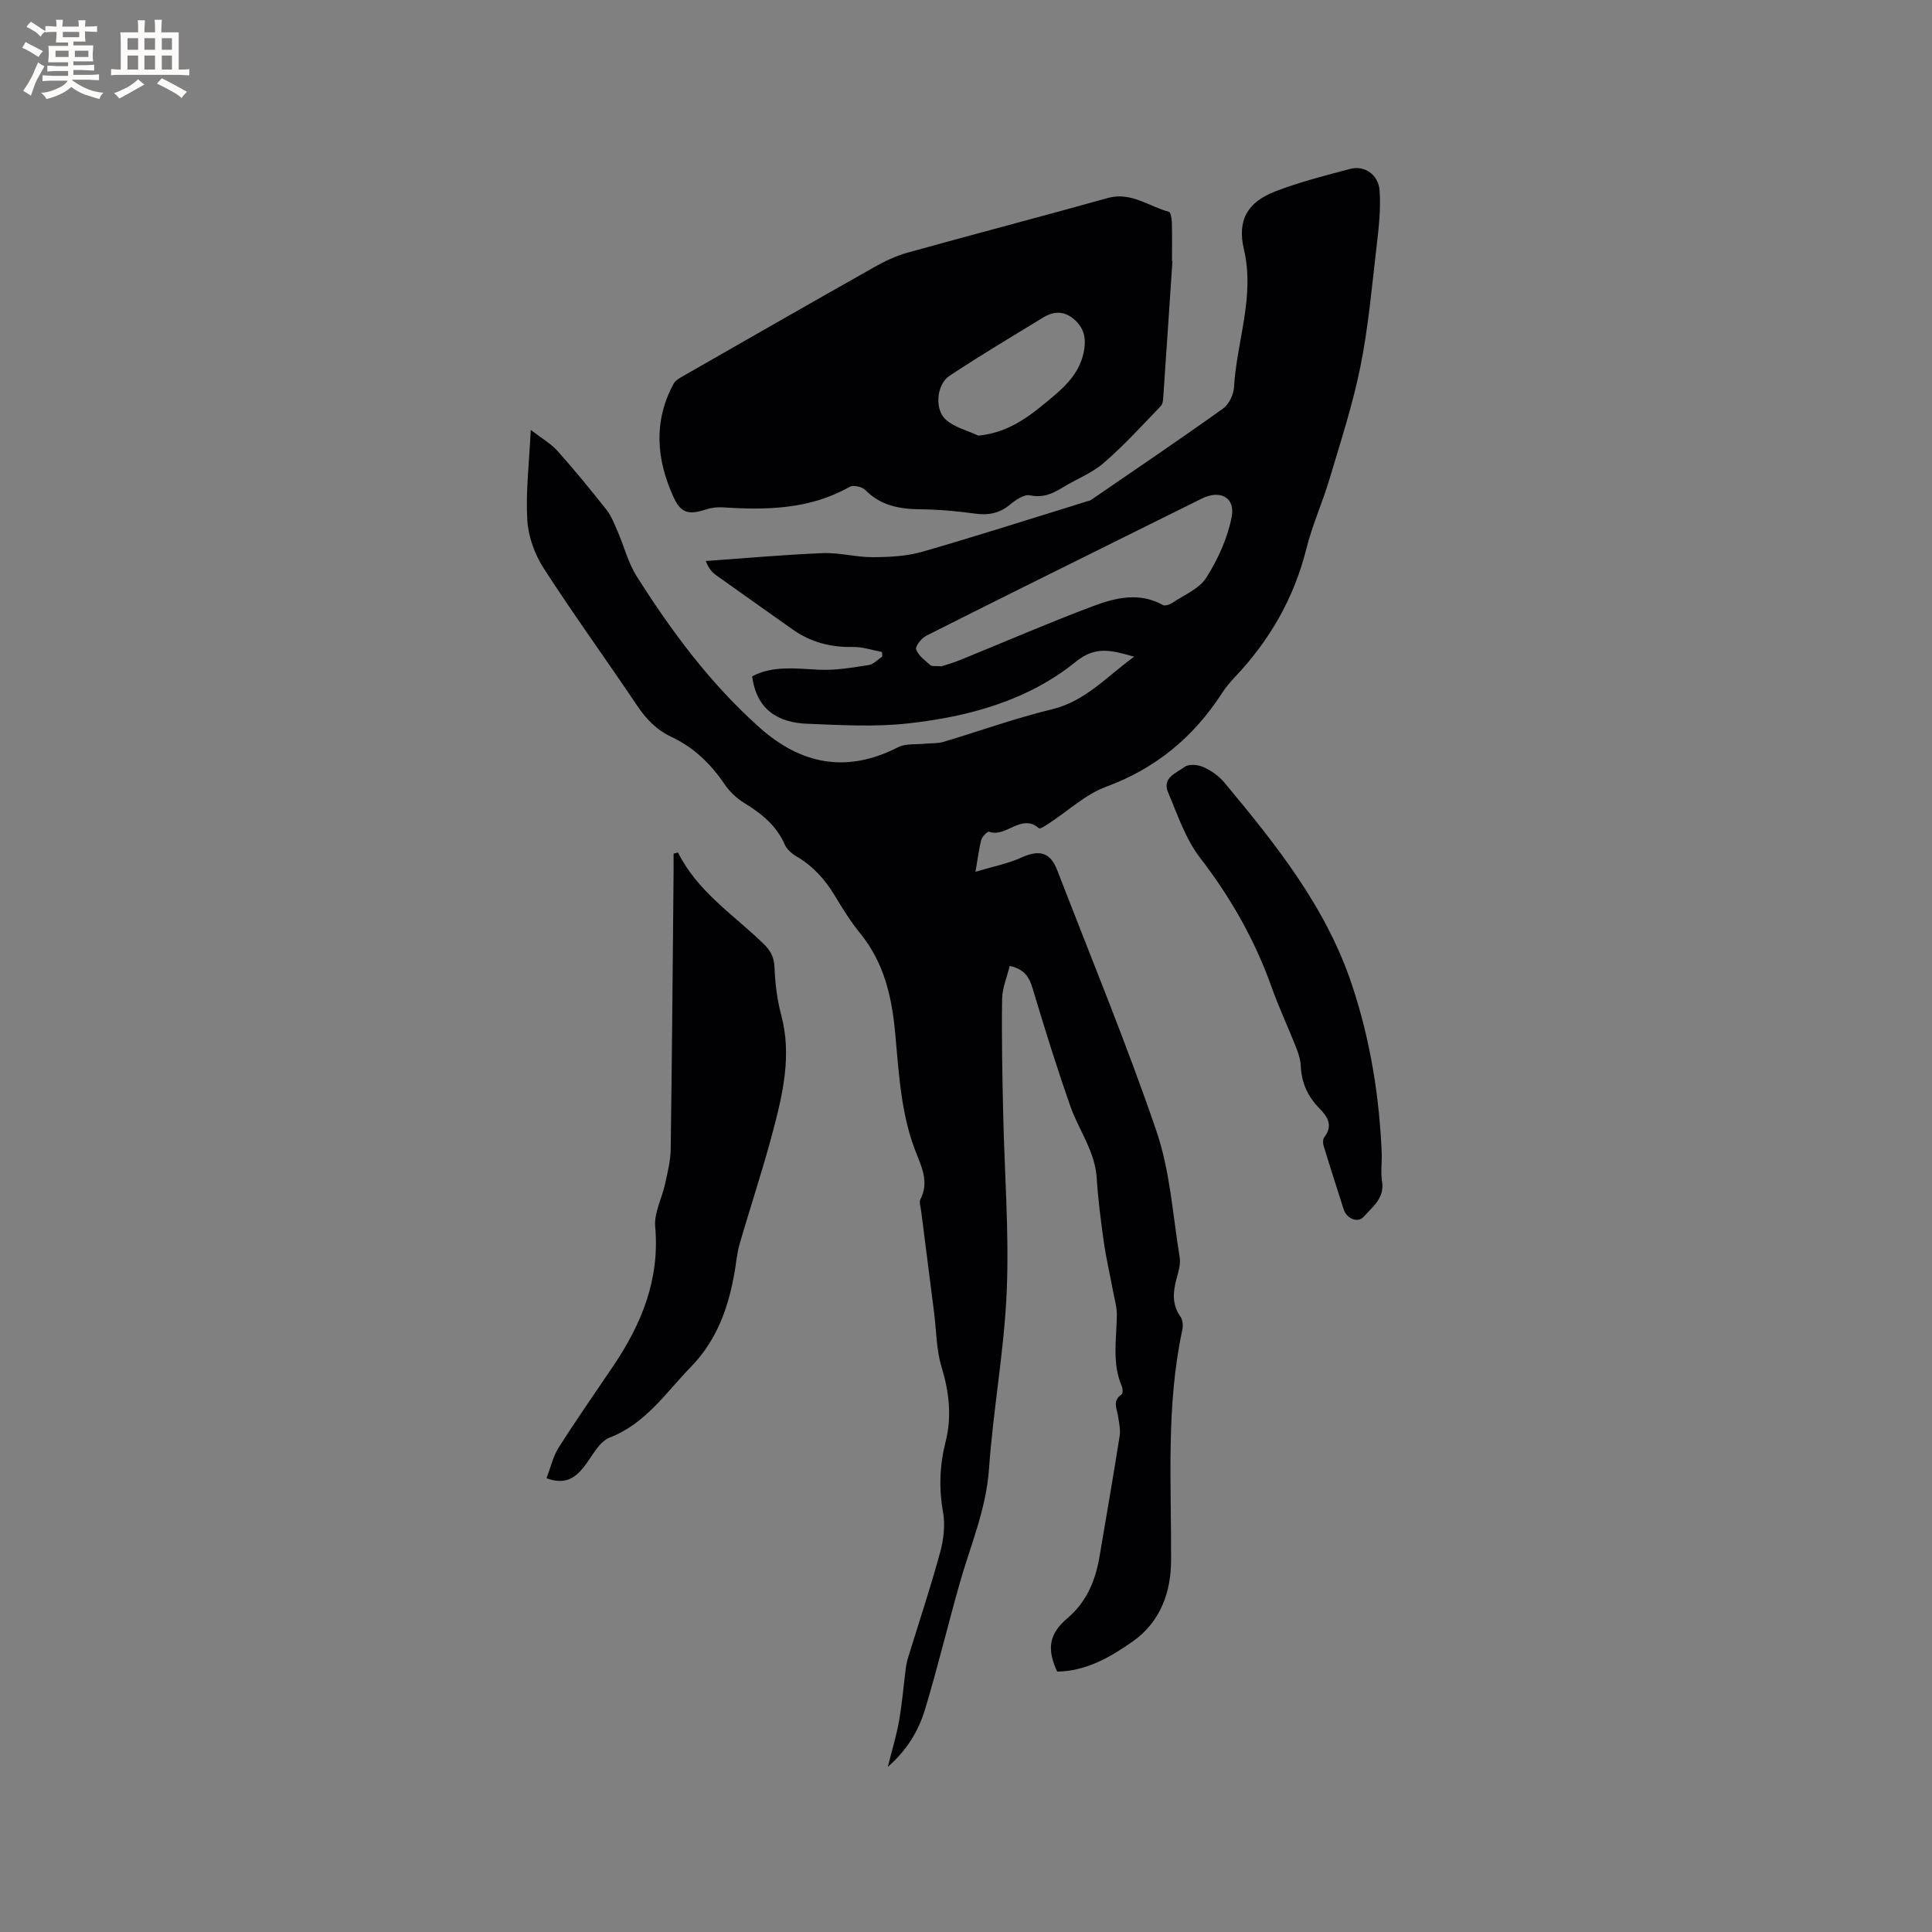 <svg enable-background="new 0 0 400 400" viewBox="0 0 400 400" xmlns="http://www.w3.org/2000/svg"><rect x="0" y="0" width="400" height="400" fill="#808080" stroke="none"/><g fill="#010103"><path d="m183.81 365.82c.91-3.65 1.82-6.58 2.34-9.58.63-3.6.92-7.26 1.39-10.89.11-.83.31-1.65.56-2.45 2.21-7.18 4.59-14.31 6.56-21.56.72-2.65 1.06-5.66.58-8.32-.88-4.92-.69-9.67.52-14.45 1.35-5.3.75-10.39-.84-15.61-1.07-3.55-1.05-7.42-1.52-11.15-.89-7.02-1.8-14.04-2.68-21.06-.1-.83-.47-1.84-.15-2.47 1.67-3.24.49-6.19-.71-9.13-3.37-8.19-3.73-16.91-4.55-25.54-.7-7.39-2.33-14.37-7.18-20.32-2-2.45-3.69-5.18-5.33-7.91-2.01-3.33-4.5-6.09-7.89-8.07-.96-.56-1.98-1.43-2.41-2.41-1.74-4-4.87-6.49-8.46-8.68-1.57-.96-3.02-2.38-4.06-3.9-2.86-4.22-6.37-7.6-11-9.77-3.06-1.44-5.23-3.71-7.12-6.53-6.37-9.51-13.11-18.77-19.31-28.39-1.86-2.88-3.18-6.56-3.38-9.96-.34-5.87.39-11.8.72-18.66 2.24 1.73 4.16 2.81 5.54 4.36 3.53 3.95 6.89 8.06 10.17 12.22 1.01 1.29 1.61 2.92 2.28 4.45 1.34 3.09 2.17 6.49 3.95 9.29 7.21 11.4 15.23 22.2 25.37 31.25 8.64 7.72 18.07 9.57 28.68 4.15 1.62-.83 3.8-.56 5.73-.76 1.22-.13 2.52-.01 3.67-.36 7.51-2.23 14.9-4.92 22.5-6.75 6.93-1.67 11.29-6.72 17.03-10.9-4.53-1.26-7.9-2.34-12.03 1.01-9.99 8.1-22.18 11.4-34.72 12.8-6.88.77-13.93.35-20.89.08-6.04-.23-10.53-2.86-11.44-9.82 4.29-2.29 9.07-1.59 13.89-1.37 3.4.16 6.85-.45 10.25-.97 1-.15 1.88-1.16 2.81-1.78-.03-.31-.06-.62-.08-.93-1.99-.36-4-1.07-5.98-1.03-4.62.1-8.79-.98-12.56-3.66-5.26-3.75-10.56-7.45-15.81-11.21-.82-.59-1.51-1.35-2.12-2.93 8.06-.57 16.12-1.3 24.19-1.63 3.46-.14 6.96.86 10.44.84 3.42-.02 6.98-.2 10.24-1.14 11.39-3.28 22.68-6.91 34.01-10.41.3-.09.64-.14.9-.32 9.13-6.27 18.31-12.47 27.32-18.91 1.22-.87 2.17-2.88 2.26-4.42.55-9.51 4.36-18.73 2.05-28.53-1.43-6.07.75-9.8 6.56-12.03 5.02-1.93 10.27-3.27 15.48-4.64 2.91-.76 5.81 1.17 6.05 4.49.28 3.85-.18 7.78-.63 11.64-.97 8.3-1.7 16.67-3.35 24.85-1.58 7.83-4.08 15.49-6.37 23.17-1.45 4.87-3.57 9.55-4.8 14.46-2.56 10.23-7.58 18.97-14.77 26.57-1.02 1.08-1.98 2.23-2.78 3.47-5.87 9.05-13.66 15.49-23.93 19.28-4.26 1.57-7.83 4.98-11.74 7.52-.69.45-1.9 1.28-2.14 1.08-3.69-3.2-6.79 2-10.34.71-.31-.11-1.4.95-1.59 1.62-.5 1.8-.7 3.68-1.22 6.67 3.69-1.11 6.73-1.69 9.47-2.93 3.77-1.71 6.01-1.13 7.46 2.63 6.92 17.96 14.31 35.77 20.52 53.97 2.84 8.31 3.39 17.41 4.82 26.18.23 1.39-.26 2.95-.64 4.37-.74 2.76-1 5.35.8 7.89.48.67.58 1.86.39 2.71-3.41 15.82-2.25 31.83-2.33 47.81-.03 6.45-2.15 12.66-7.96 16.74-4.73 3.32-9.65 6.12-15.62 6.23-2.21-4.74-1.66-7.86 2.13-11.07 3.95-3.35 5.77-7.74 6.62-12.67 1.42-8.34 2.86-16.68 4.18-25.03.21-1.3-.12-2.71-.32-4.05-.23-1.6-1.26-3.25.73-4.56.28-.18.25-1.21.04-1.7-2.08-4.81-1.07-9.8-1.03-14.75.01-1.73-.52-3.47-.84-5.2-.61-3.31-1.39-6.6-1.86-9.93-.62-4.41-1.19-8.83-1.47-13.27-.36-5.51-3.69-9.83-5.43-14.77-2.84-8.06-5.37-16.23-7.83-24.42-.7-2.35-1.68-4.03-4.75-4.68-.54 2.25-1.54 4.53-1.57 6.83-.12 7.83.04 15.66.21 23.49.26 12.29 1.25 24.61.75 36.87-.51 12.35-2.82 24.61-3.68 36.96-.59 8.42-3.89 15.95-6.12 23.85-2.44 8.64-4.54 17.38-7.14 25.98-1.33 4.36-3.65 8.3-7.69 11.85zm11.08-227.86c.85-.28 2.36-.69 3.81-1.28 9.2-3.73 18.32-7.7 27.61-11.19 4.64-1.74 9.57-2.94 14.45-.23.44.24 1.4-.07 1.92-.42 2.46-1.66 5.62-2.93 7.08-5.25 2.41-3.82 4.41-8.2 5.25-12.61.77-4.04-2.43-5.62-6.18-3.76-6.06 3.01-12.13 6.01-18.19 9.02-12.97 6.44-25.96 12.86-38.89 19.4-.98.5-2.3 2.18-2.07 2.82.45 1.27 1.82 2.26 2.92 3.24.32.3 1.02.14 2.29.26z"/><path d="m242.74 54.06c-.62 9.2-1.22 18.4-1.86 27.59-.06.83-.06 1.91-.55 2.42-3.86 4.02-7.63 8.15-11.83 11.79-2.44 2.11-5.64 3.32-8.43 5.04-2.12 1.31-4.12 2.22-6.83 1.65-1.2-.25-2.94.94-4.09 1.9-2.22 1.84-4.54 2.28-7.35 1.88-3.77-.53-7.59-.85-11.4-.89-4.29-.05-8.12-.8-11.28-4.02-.65-.66-2.47-1.04-3.22-.62-8.26 4.68-17.18 4.83-26.26 4.24-1.12-.07-2.32.07-3.38.41-3.65 1.19-5.28.86-6.85-2.61-3.52-7.75-4.15-15.64.06-23.4.4-.74 1.37-1.24 2.17-1.7 13.13-7.51 26.26-15.04 39.43-22.47 2.18-1.23 4.52-2.33 6.92-2.99 13.76-3.83 27.59-7.43 41.34-11.28 4.84-1.36 8.5 1.75 12.68 2.85.38.1.59 1.46.61 2.24.07 2.65.03 5.3.03 7.95.03.02.06.02.09.02zm-40.18 36.13c6.71-.64 11.16-4.48 15.63-8.23 2.87-2.41 5.36-5.11 6.17-8.98.53-2.55.28-4.77-1.76-6.67-2.13-1.99-4.35-1.96-6.64-.56-6.49 3.96-13.04 7.86-19.38 12.06-2.68 1.78-3.15 6.93-.75 9.08 1.79 1.61 4.46 2.24 6.73 3.3z"/><path d="m140.37 176.5c4.02 8.09 11.5 12.88 17.69 18.88 1.46 1.41 2.2 2.75 2.29 4.87.13 3.33.54 6.71 1.4 9.93 2.2 8.28.34 16.23-1.74 24.11-2.07 7.84-4.65 15.55-6.9 23.34-.55 1.92-.7 3.96-1.05 5.94-1.3 7.29-3.66 13.94-9.07 19.49-5.2 5.34-9.29 11.67-16.77 14.58-2.24.87-3.65 3.95-5.35 6.09-1.86 2.35-3.98 3.72-7.72 2.32.85-2.2 1.34-4.49 2.52-6.35 3.62-5.71 7.51-11.26 11.29-16.87 5.88-8.72 9.67-17.98 8.69-28.87-.26-2.86 1.41-5.88 2.05-8.85.51-2.35 1.12-4.75 1.16-7.13.27-19.18.42-38.36.6-57.54.01-1.24 0-2.47 0-3.71.31-.07.61-.15.91-.23z"/><path d="m286.09 239.2c0 1.8-.24 3.64.05 5.4.56 3.44-1.96 5.24-3.77 7.29-1.26 1.42-3.57.41-4.18-1.51-1.39-4.4-2.82-8.78-4.16-13.19-.16-.53-.16-1.34.15-1.73 1.87-2.43.68-4.27-1.04-6.02-2.4-2.44-3.69-5.29-3.83-8.75-.05-1.33-.52-2.7-1.02-3.96-1.63-4.14-3.53-8.17-5.02-12.36-3.47-9.76-8.48-18.56-14.82-26.79-3.01-3.9-4.65-8.92-6.62-13.55-1.29-3.03 1.78-4 3.44-5.26.84-.64 2.77-.45 3.89.05 1.6.71 3.19 1.83 4.31 3.17 10.66 12.81 21.1 25.8 26.45 41.95 3.81 11.43 5.7 23.21 6.17 35.26z"/></g><path d="m6.8 9.5c.6.3 1.3.7 2.1 1.1-.4.4-.7.8-.9 1.2-.7-.4-1.3-.8-1.8-1.1s-1.1-.6-1.6-.8c.2-.4.5-.8.7-1.2.4.2.8.5 1.5.8zm.9 6.9c-.3.6-.5 1.1-.7 1.7s-.4 1.1-.6 1.7c-.6-.4-1.1-.7-1.6-1 .7-1 1.2-1.8 1.5-2.4.3-.5.6-1.1.8-1.7.3-.6.5-1.2.8-1.8.3.3.8.6 1.3.8-.7 1.3-1.2 2.2-1.5 2.7zm.1-11c.4.3 1 .7 1.7 1.1-.5.2-.8.6-1.1 1.1-.5-.6-1-1-1.4-1.2s-.9-.6-1.5-.8c.2-.4.5-.7.9-1.1.5.3.9.6 1.4.9zm10.5 13.1c1 .4 2 .6 3.1.7-.4.4-.7.8-.8 1.3-.9-.2-1.9-.6-3-.9-1-.4-2-.9-2.8-1.6-.5.4-1.1.9-1.9 1.3s-1.9.9-3.3 1.2c-.1-.3-.5-.8-1.1-1.3 1 0 2.1-.3 3.2-.8 1.2-.5 1.9-1 2.3-1.7h-3.2c-.4 0-1 0-2 .1v-1.2c1 0 1.7.1 2 .1h3.3v-1h-2.3c-.2 0-.9 0-2 .1v-1.2c1.2 0 1.9.1 2 .1h2.3v-.8h-4.1c0-.7.1-1.2.1-1.6 0-.5 0-1.1-.1-1.8h4.1v-.7h-2.5c0-.6.1-1.1.1-1.6v-.6h-.5c-.4 0-1 0-1.8.1v-1.3c1.2 0 1.9.1 2.1.1h.2c0-.3 0-.8-.1-1.4h1.4c0 .6-.1 1-.1 1.4h3.4c0-.4 0-.8-.1-1.3h1.5c0 .4-.1.9-.1 1.3.7 0 1.5 0 2.5-.1v1.2c-1 0-1.8-.1-2.5-.1v.6c0 .3 0 .8.1 1.5h-2.5v.8h4.1c0 .7-.1 1.3-.1 1.8s0 1 .1 1.5h-4.1v.8h1.4c.8 0 1.8 0 2.9-.1v1.2c-1 0-1.9-.1-2.8-.1h-1.5v1h3.2c.3 0 1 0 2.1-.1v1.2c-1.1 0-1.8-.1-2.1-.1h-3.4l-.1.1c1.4 1 2.4 1.5 3.4 1.9zm-4.1-6.7v-1.3h-2.7v1.3zm2.2-4.1v-1.1h-3.4v1.1zm1.9 4.1v-1.3h-2.8v1.3z" fill="#fcfbfa"/><path d="m37 6.7v2.3 5.4c1 0 1.8 0 2.2-.1v1.3c-.6 0-1.5-.1-2.5-.1h-11.9c-.7 0-1.3 0-1.8.1v-1.3c.5 0 1.1.1 2 .1v-5.2c0-1 0-1.8-.1-2.5h3.7c0-1.3 0-2.1-.1-2.5h1.5c0 .4-.1 1.3-.1 2.5h2.2c0-1.2 0-2.1-.1-2.6h1.5c0 .4-.1 1.3-.1 2.6zm-12.3 13.7c-.3-.4-.7-.8-1.1-1.1 1.1-.4 2.1-.9 2.9-1.3.8-.5 1.5-1 2.1-1.6.4.4.9.8 1.3 1.1-2.5 1.4-4.2 2.4-5.2 2.9zm3.9-10.1v-2.4h-2.2v2.4zm0 4.1v-2.9h-2.2v2.9zm3.5-4.1v-2.4h-2.2v2.4zm0 4.1v-2.9h-2.2v2.9zm.4 2.9 1-1.1c.6.3 1.4.7 2.5 1.3s2 1.1 2.7 1.5c-.4.4-.8.8-1.1 1.3-.8-.8-2.5-1.7-5.1-3zm3.1-7v-2.4h-2.1v2.4zm0 4.1v-2.9h-2.1v2.9z" fill="#fcfbfa"/></svg>